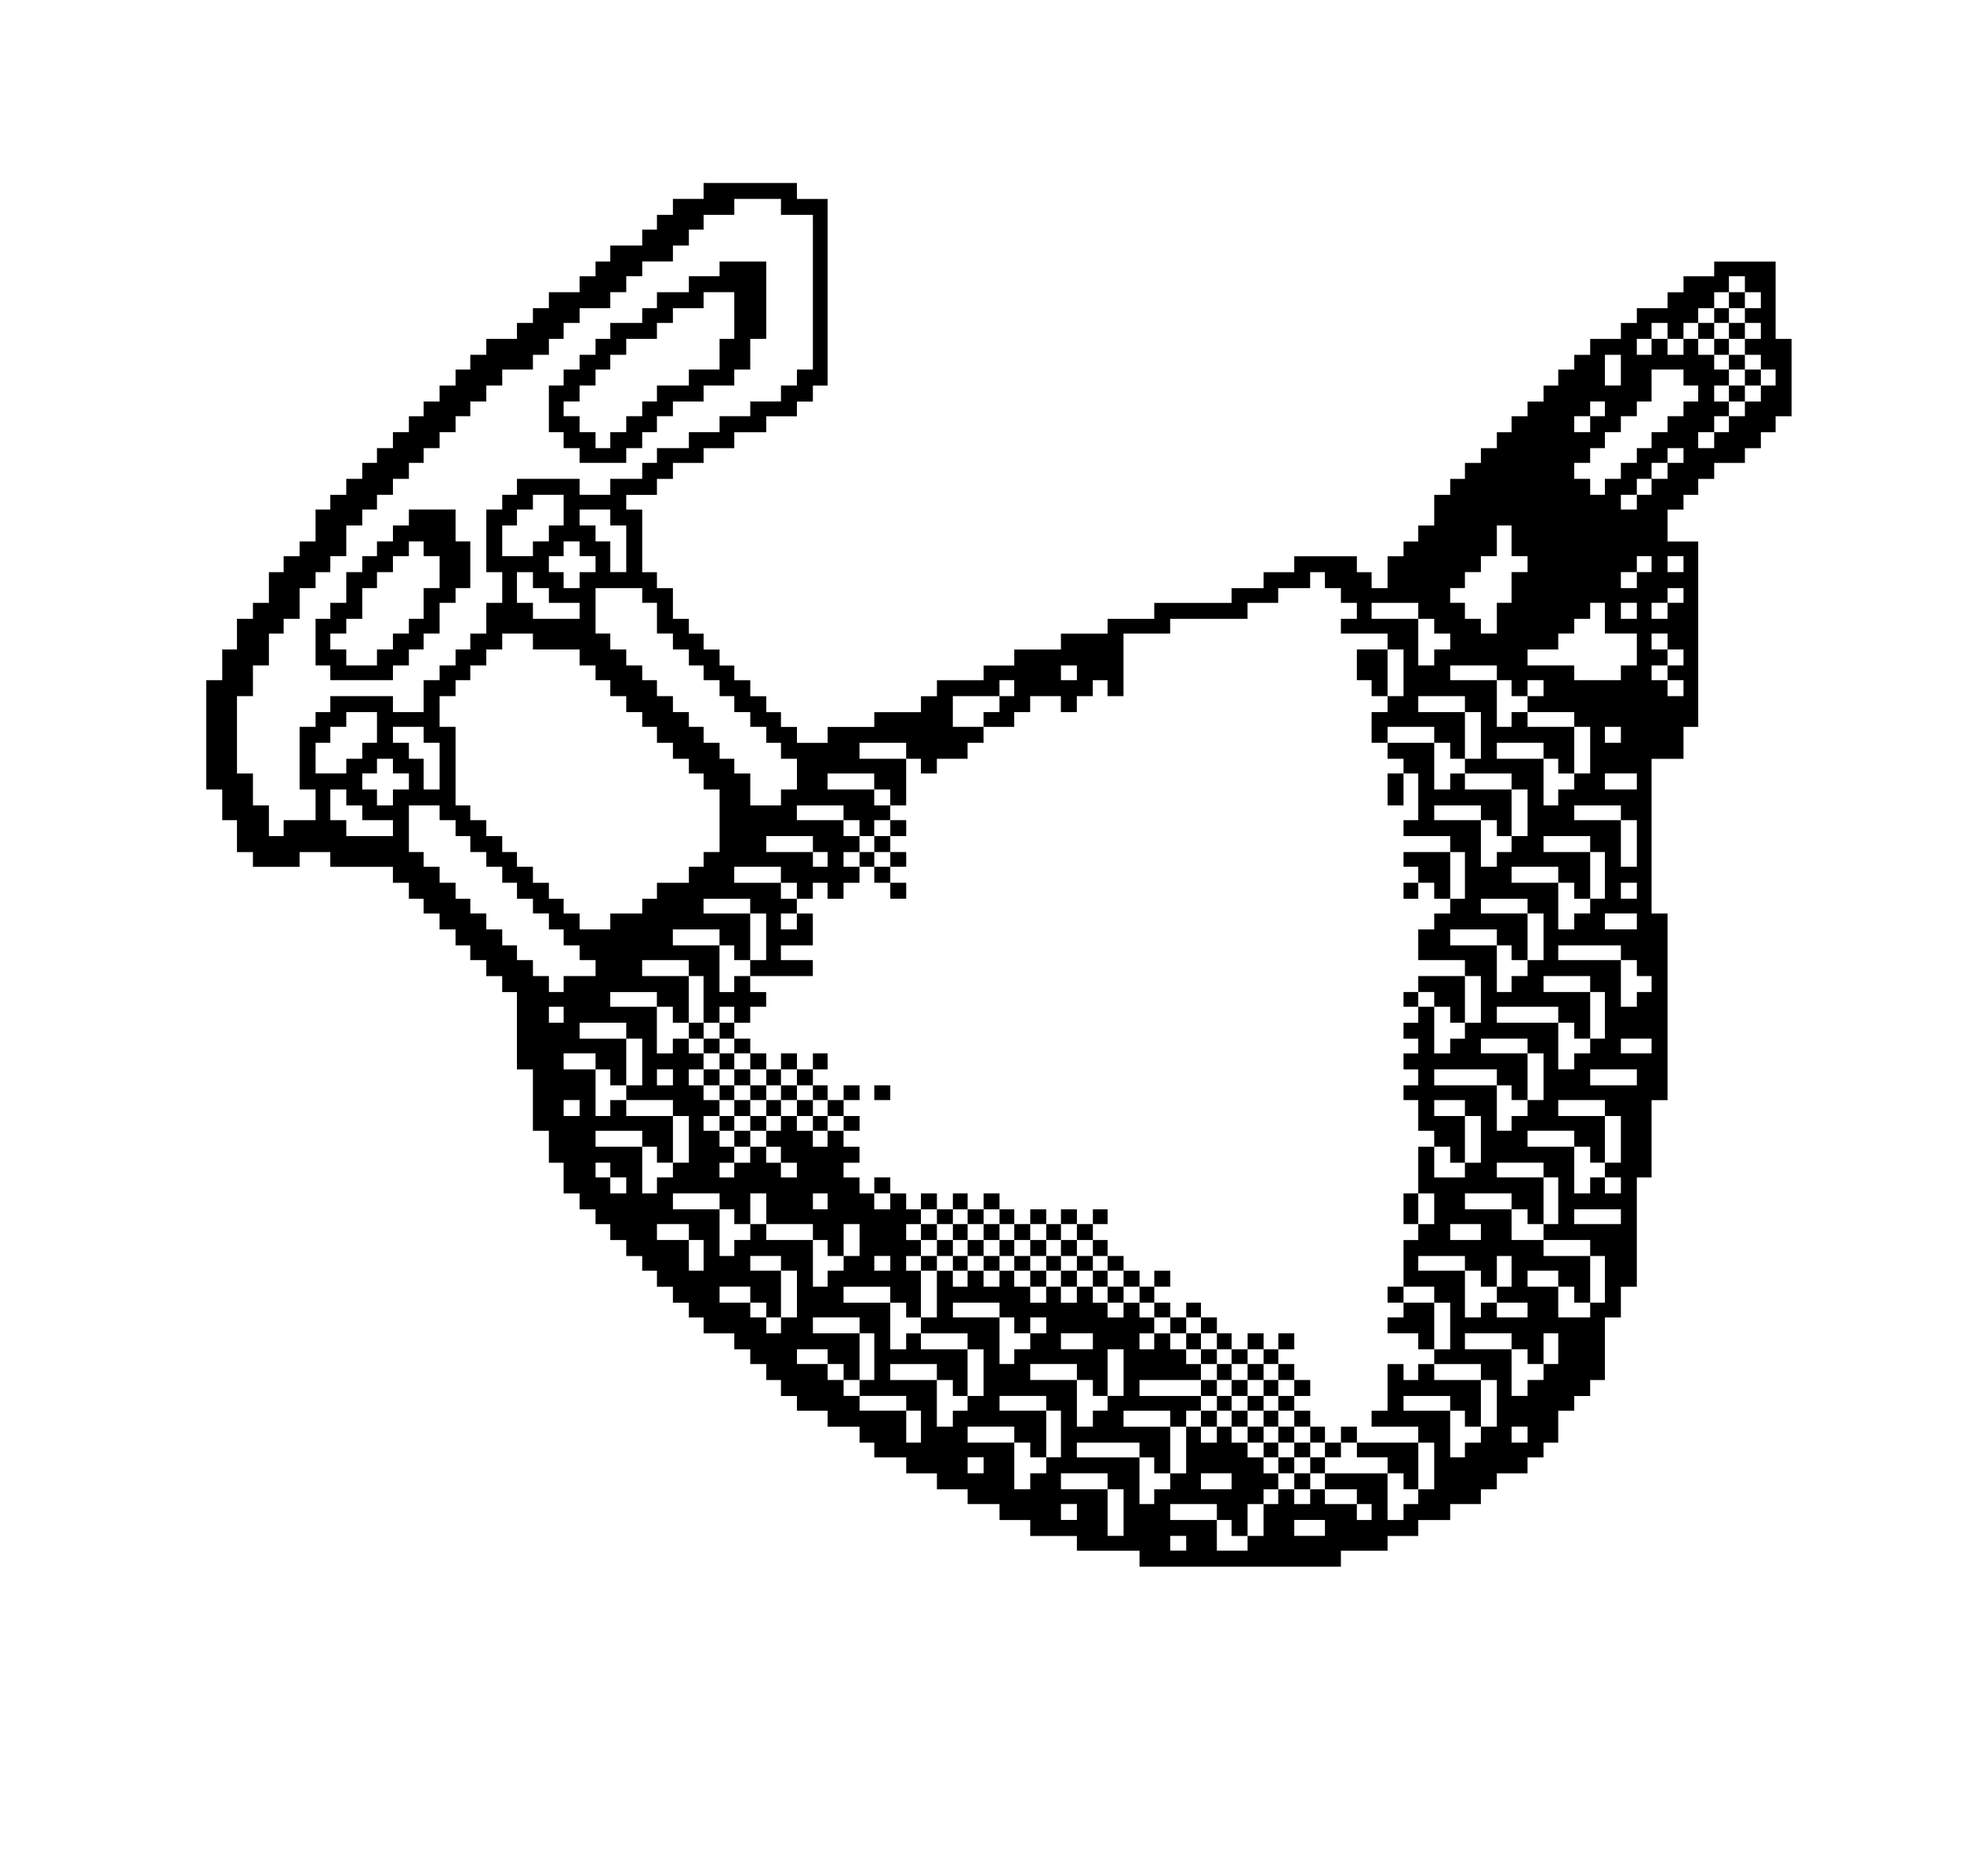 <?xml version="1.0" standalone="no"?>
<!DOCTYPE svg PUBLIC "-//W3C//DTD SVG 20010904//EN"
 "http://www.w3.org/TR/2001/REC-SVG-20010904/DTD/svg10.dtd">
<svg version="1.0" xmlns="http://www.w3.org/2000/svg"
 width="1597pt" height="1528pt" viewBox="0 0 1597 1528"
 preserveAspectRatio="xMidYMid meet">

<g transform="translate(0,1528) scale(0.1,-0.1)"
fill="#000000" stroke="none">
<path d="M5730 13725 l0 -65 -125 0 -125 0 0 -65 0 -65 -65 0 -65 0 0 -60 0
-60 -60 0 -60 0 0 -65 0 -65 -130 0 -130 0 0 -65 0 -65 -60 0 -60 0 0 -60 0
-60 -65 0 -65 0 0 -65 0 -65 -125 0 -125 0 0 -65 0 -65 -65 0 -65 0 0 -60 0
-60 -65 0 -65 0 0 -65 0 -65 -125 0 -125 0 0 -65 0 -65 -65 0 -65 0 0 -60 0
-60 -60 0 -60 0 0 -65 0 -65 -65 0 -65 0 0 -65 0 -65 -65 0 -65 0 0 -60 0 -60
-60 0 -60 0 0 -65 0 -65 -65 0 -65 0 0 -65 0 -65 -65 0 -65 0 0 -60 0 -60 -60
0 -60 0 0 -65 0 -65 -65 0 -65 0 0 -65 0 -65 -65 0 -65 0 0 -60 0 -60 -60 0
-60 0 0 -130 0 -130 -65 0 -65 0 0 -60 0 -60 -65 0 -65 0 0 -65 0 -65 -60 0
-60 0 0 -125 0 -125 -65 0 -65 0 0 -65 0 -65 -65 0 -65 0 0 -125 0 -125 -60 0
-60 0 0 -125 0 -125 -65 0 -65 0 0 -445 0 -445 65 0 65 0 0 -125 0 -125 60 0
60 0 0 -130 0 -130 65 0 65 0 0 -60 0 -60 190 0 190 0 0 60 0 60 125 0 125 0
0 -60 0 -60 255 0 255 0 0 -65 0 -65 65 0 65 0 0 -65 0 -65 60 0 60 0 0 -60 0
-60 65 0 65 0 0 -65 0 -65 65 0 65 0 0 -65 0 -65 60 0 60 0 0 -60 0 -60 65 0
65 0 0 -65 0 -65 65 0 65 0 0 -65 0 -65 60 0 60 0 0 -315 0 -315 65 0 65 0 0
-250 0 -250 65 0 65 0 0 -130 0 -130 60 0 60 0 0 -125 0 -125 65 0 65 0 0 -65
0 -65 65 0 65 0 0 -60 0 -60 60 0 60 0 0 -65 0 -65 65 0 65 0 0 -65 0 -65 65
0 65 0 0 -60 0 -60 60 0 60 0 0 -65 0 -65 65 0 65 0 0 -65 0 -65 65 0 65 0 0
-60 0 -60 60 0 60 0 0 -65 0 -65 125 0 125 0 0 -65 0 -65 65 0 65 0 0 -60 0
-60 65 0 65 0 0 -65 0 -65 60 0 60 0 0 -65 0 -65 65 0 65 0 0 -60 0 -60 125 0
125 0 0 -65 0 -65 130 0 130 0 0 -65 0 -65 60 0 60 0 0 -60 0 -60 130 0 130 0
0 -65 0 -65 125 0 125 0 0 -65 0 -65 125 0 125 0 0 -60 0 -60 130 0 130 0 0
-65 0 -65 125 0 125 0 0 -65 0 -65 190 0 190 0 0 -60 0 -60 255 0 255 0 0 -65
0 -65 820 0 820 0 0 65 0 65 190 0 190 0 0 60 0 60 125 0 125 0 0 65 0 65 130
0 130 0 0 65 0 65 125 0 125 0 0 60 0 60 65 0 65 0 0 65 0 65 125 0 125 0 0
65 0 65 65 0 65 0 0 60 0 60 60 0 60 0 0 130 0 130 65 0 65 0 0 60 0 60 65 0
65 0 0 65 0 65 60 0 60 0 0 255 0 255 65 0 65 0 0 125 0 125 65 0 65 0 0 445
0 445 60 0 60 0 0 315 0 315 65 0 65 0 0 760 0 760 -65 0 -65 0 0 630 0 630
130 0 130 0 0 130 0 130 60 0 60 0 0 755 0 755 -125 0 -125 0 0 130 0 130 65
0 65 0 0 60 0 60 60 0 60 0 0 65 0 65 65 0 65 0 0 65 0 65 125 0 125 0 0 60 0
60 65 0 65 0 0 65 0 65 60 0 60 0 0 65 0 65 65 0 65 0 0 315 0 315 -65 0 -65
0 0 315 0 315 -250 0 -250 0 0 -60 0 -60 -125 0 -125 0 0 -65 0 -65 -65 0 -65
0 0 -65 0 -65 -125 0 -125 0 0 -60 0 -60 -65 0 -65 0 0 -65 0 -65 -125 0 -125
0 0 -65 0 -65 -65 0 -65 0 0 -60 0 -60 -65 0 -65 0 0 -65 0 -65 -60 0 -60 0 0
-65 0 -65 -65 0 -65 0 0 -60 0 -60 -65 0 -65 0 0 -65 0 -65 -60 0 -60 0 0 -65
0 -65 -65 0 -65 0 0 -60 0 -60 -65 0 -65 0 0 -65 0 -65 -60 0 -60 0 0 -65 0
-65 -65 0 -65 0 0 -125 0 -125 -65 0 -65 0 0 -65 0 -65 -60 0 -60 0 0 -60 0
-60 -65 0 -65 0 0 -130 0 -130 -65 0 -65 0 0 65 0 65 -60 0 -60 0 0 65 0 65
-255 0 -255 0 0 -65 0 -65 -125 0 -125 0 0 -65 0 -65 -130 0 -130 0 0 -60 0
-60 -315 0 -315 0 0 -65 0 -65 -190 0 -190 0 0 -60 0 -60 -190 0 -190 0 0 -65
0 -65 -190 0 -190 0 0 -65 0 -65 -125 0 -125 0 0 -60 0 -60 -190 0 -190 0 0
-65 0 -65 -65 0 -65 0 0 -65 0 -65 -190 0 -190 0 0 -60 0 -60 -190 0 -190 0 0
-65 0 -65 -125 0 -125 0 0 65 0 65 -65 0 -65 0 0 60 0 60 -60 0 -60 0 0 65 0
65 -65 0 -65 0 0 65 0 65 -65 0 -65 0 0 60 0 60 -60 0 -60 0 0 65 0 65 -65 0
-65 0 0 65 0 65 -60 0 -60 0 0 60 0 60 -65 0 -65 0 0 125 0 125 -65 0 -65 0 0
65 0 65 -60 0 -60 0 0 255 0 255 -65 0 -65 0 0 60 0 60 125 0 125 0 0 65 0 65
65 0 65 0 0 65 0 65 125 0 125 0 0 60 0 60 125 0 125 0 0 65 0 65 130 0 130 0
0 65 0 65 125 0 125 0 0 60 0 60 65 0 65 0 0 65 0 65 60 0 60 0 0 760 0 760
-125 0 -125 0 0 65 0 65 -380 0 -380 0 0 -65z m630 -130 l0 -65 130 0 130 0 0
-630 0 -630 -65 0 -65 0 0 -65 0 -65 -65 0 -65 0 0 -65 0 -65 -125 0 -125 0 0
-60 0 -60 -125 0 -125 0 0 -65 0 -65 -125 0 -125 0 0 -65 0 -65 -130 0 -130 0
0 -60 0 -60 -60 0 -60 0 0 -65 0 -65 -130 0 -130 0 0 -65 0 -65 -125 0 -125 0
0 65 0 65 -255 0 -255 0 0 -65 0 -65 -60 0 -60 0 0 -60 0 -60 -65 0 -65 0 0
-255 0 -255 65 0 65 0 0 -125 0 -125 -65 0 -65 0 0 -125 0 -125 -65 0 -65 0 0
-65 0 -65 -60 0 -60 0 0 -65 0 -65 -65 0 -65 0 0 -60 0 -60 -65 0 -65 0 0
-130 0 -130 -125 0 -125 0 0 65 0 65 -255 0 -255 0 0 -65 0 -65 -60 0 -60 0 0
-60 0 -60 -65 0 -65 0 0 -255 0 -255 65 0 65 0 0 -125 0 -125 -130 0 -130 0 0
-65 0 -65 -60 0 -60 0 0 125 0 125 -65 0 -65 0 0 130 0 130 -65 0 -65 0 0 315
0 315 65 0 65 0 0 125 0 125 65 0 65 0 0 130 0 130 60 0 60 0 0 60 0 60 65 0
65 0 0 125 0 125 65 0 65 0 0 65 0 65 60 0 60 0 0 65 0 65 65 0 65 0 0 125 0
125 65 0 65 0 0 65 0 65 60 0 60 0 0 60 0 60 65 0 65 0 0 65 0 65 65 0 65 0 0
65 0 65 60 0 60 0 0 60 0 60 65 0 65 0 0 65 0 65 65 0 65 0 0 65 0 65 60 0 60
0 0 60 0 60 65 0 65 0 0 65 0 65 65 0 65 0 0 65 0 65 125 0 125 0 0 60 0 60
65 0 65 0 0 65 0 65 60 0 60 0 0 65 0 65 65 0 65 0 0 60 0 60 125 0 125 0 0
65 0 65 65 0 65 0 0 65 0 65 65 0 65 0 0 60 0 60 125 0 125 0 0 65 0 65 65 0
65 0 0 65 0 65 60 0 60 0 0 60 0 60 125 0 125 0 0 65 0 65 190 0 190 0 0 -65z
m7850 -630 l0 -65 65 0 65 0 0 -65 0 -65 -65 0 -65 0 0 -60 0 -60 65 0 65 0 0
-65 0 -65 -65 0 -65 0 0 -65 0 -65 65 0 65 0 0 -60 0 -60 60 0 60 0 0 -65 0
-65 -60 0 -60 0 0 -65 0 -65 -65 0 -65 0 0 -60 0 -60 -65 0 -65 0 0 -65 0 -65
-60 0 -60 0 0 -65 0 -65 -65 0 -65 0 0 65 0 65 65 0 65 0 0 65 0 65 60 0 60 0
0 60 0 60 -60 0 -60 0 0 65 0 65 60 0 60 0 0 65 0 65 -60 0 -60 0 0 60 0 60
-65 0 -65 0 0 65 0 65 -60 0 -60 0 0 -65 0 -65 -65 0 -65 0 0 65 0 65 -65 0
-65 0 0 -65 0 -65 -60 0 -60 0 0 65 0 65 60 0 60 0 0 65 0 65 65 0 65 0 0 -65
0 -65 65 0 65 0 0 65 0 65 60 0 60 0 0 60 0 60 65 0 65 0 0 65 0 65 60 0 60 0
0 65 0 65 65 0 65 0 0 -65z m-1010 -700 l0 -125 -65 0 -65 0 0 125 0 125 65 0
65 0 0 -125z m510 -60 l0 -65 60 0 60 0 0 -65 0 -65 -60 0 -60 0 0 -60 0 -60
-65 0 -65 0 0 -65 0 -65 -65 0 -65 0 0 -65 0 -65 -60 0 -60 0 0 -60 0 -60 -65
0 -65 0 0 -65 0 -65 -65 0 -65 0 0 -65 0 -65 -60 0 -60 0 0 65 0 65 -65 0 -65
0 0 65 0 65 65 0 65 0 0 60 0 60 60 0 60 0 0 65 0 65 65 0 65 0 0 65 0 65 65
0 65 0 0 60 0 60 60 0 60 0 0 130 0 130 130 0 130 0 0 -65z m-640 -255 l0 -60
-60 0 -60 0 0 -65 0 -65 -65 0 -65 0 0 65 0 65 65 0 65 0 0 60 0 60 60 0 60 0
0 -60z m640 -380 l0 -60 -65 0 -65 0 0 -65 0 -65 -65 0 -65 0 0 -65 0 -65 -60
0 -60 0 0 -60 0 -60 -65 0 -65 0 0 60 0 60 65 0 65 0 0 65 0 65 60 0 60 0 0
65 0 65 65 0 65 0 0 60 0 60 65 0 65 0 0 -60z m-9120 -445 l0 -125 -60 0 -60
0 0 -65 0 -65 -65 0 -65 0 0 -60 0 -60 -125 0 -125 0 0 125 0 125 60 0 60 0 0
65 0 65 65 0 65 0 0 60 0 60 125 0 125 0 0 -125z m380 -60 l0 -65 65 0 65 0 0
-190 0 -190 -65 0 -65 0 0 125 0 125 -60 0 -60 0 0 65 0 65 -65 0 -65 0 0 65
0 65 125 0 125 0 0 -65z m7340 -190 l0 -125 65 0 65 0 0 -65 0 -65 -65 0 -65
0 0 -125 0 -125 -60 0 -60 0 0 -125 0 -125 -65 0 -65 0 0 60 0 60 -65 0 -65 0
0 65 0 65 -60 0 -60 0 0 60 0 60 60 0 60 0 0 65 0 65 65 0 65 0 0 65 0 65 65
0 65 0 0 125 0 125 60 0 60 0 0 -125z m-7590 -65 l0 -60 65 0 65 0 0 -65 0
-65 -65 0 -65 0 0 -65 0 -65 -65 0 -65 0 0 65 0 65 -60 0 -60 0 0 65 0 65 60
0 60 0 0 60 0 60 65 0 65 0 0 -60z m8730 -125 l0 -65 -60 0 -60 0 0 -65 0 -65
-65 0 -65 0 0 65 0 65 65 0 65 0 0 65 0 65 60 0 60 0 0 -65z m260 0 l0 -65
-65 0 -65 0 0 65 0 65 65 0 65 0 0 -65z m-9370 -130 l0 -65 65 0 65 0 0 -60 0
-60 125 0 125 0 0 -65 0 -65 -190 0 -190 0 0 65 0 65 -65 0 -65 0 0 125 0 125
65 0 65 0 0 -65z m6450 0 l0 -65 65 0 65 0 0 -60 0 -60 65 0 65 0 0 -65 0 -65
-65 0 -65 0 0 -60 0 -60 190 0 190 0 0 -65 0 -65 65 0 65 0 0 -190 0 -190 -65
0 -65 0 0 -65 0 -65 -65 0 -65 0 0 -125 0 -125 65 0 65 0 0 65 0 65 190 0 190
0 0 -65 0 -65 65 0 65 0 0 -65 0 -65 60 0 60 0 0 190 0 190 -190 0 -190 0 0
65 0 65 190 0 190 0 0 -65 0 -65 65 0 65 0 0 -190 0 -190 -65 0 -65 0 0 -60 0
-60 190 0 190 0 0 -65 0 -65 65 0 65 0 0 -190 0 -190 -65 0 -65 0 0 -65 0 -65
-60 0 -60 0 0 -60 0 -60 -65 0 -65 0 0 190 0 190 -190 0 -190 0 0 60 0 60 190
0 190 0 0 -60 0 -60 65 0 65 0 0 -65 0 -65 60 0 60 0 0 190 0 190 -190 0 -190
0 0 65 0 65 -60 0 -60 0 0 -65 0 -65 -65 0 -65 0 0 190 0 190 -190 0 -190 0 0
-65 0 -65 65 0 65 0 0 -60 0 -60 60 0 60 0 0 -190 0 -190 -60 0 -60 0 0 -65 0
-65 190 0 190 0 0 -65 0 -65 60 0 60 0 0 -190 0 -190 -60 0 -60 0 0 -60 0 -60
-65 0 -65 0 0 -65 0 -65 -65 0 -65 0 0 -125 0 -125 190 0 190 0 0 -65 0 -65
65 0 65 0 0 -190 0 -190 -65 0 -65 0 0 -65 0 -65 -60 0 -60 0 0 -60 0 -60 -65
0 -65 0 0 190 0 190 -65 0 -65 0 0 -65 0 -65 -60 0 -60 0 0 -65 0 -65 60 0 60
0 0 -60 0 -60 -60 0 -60 0 0 -65 0 -65 60 0 60 0 0 -65 0 -65 -60 0 -60 0 0
-60 0 -60 60 0 60 0 0 -125 0 -125 65 0 65 0 0 -65 0 -65 65 0 65 0 0 -65 0
-65 60 0 60 0 0 190 0 190 -125 0 -125 0 0 65 0 65 125 0 125 0 0 -65 0 -65
65 0 65 0 0 -190 0 -190 -65 0 -65 0 0 -60 0 -60 -125 0 -125 0 0 125 0 125
-65 0 -65 0 0 -190 0 -190 65 0 65 0 0 -125 0 -125 -65 0 -65 0 0 -65 0 -65
-60 0 -60 0 0 -190 0 -190 125 0 125 0 0 -65 0 -65 65 0 65 0 0 -190 0 -190
-65 0 -65 0 0 -60 0 -60 190 0 190 0 0 -65 0 -65 65 0 65 0 0 -190 0 -190 -65
0 -65 0 0 -65 0 -65 -65 0 -65 0 0 -60 0 -60 -60 0 -60 0 0 190 0 190 -190 0
-190 0 0 60 0 60 190 0 190 0 0 -60 0 -60 60 0 60 0 0 -65 0 -65 65 0 65 0 0
190 0 190 -190 0 -190 0 0 65 0 65 -65 0 -65 0 0 -65 0 -65 -60 0 -60 0 0 65
0 65 -65 0 -65 0 0 -190 0 -190 -65 0 -65 0 0 -65 0 -65 190 0 190 0 0 -65 0
-65 65 0 65 0 0 -190 0 -190 -65 0 -65 0 0 -60 0 -60 -60 0 -60 0 0 -65 0 -65
-65 0 -65 0 0 190 0 190 -255 0 -255 0 0 -65 0 -65 130 0 130 0 0 -60 0 -60
60 0 60 0 0 -65 0 -65 -60 0 -60 0 0 65 0 65 -130 0 -130 0 0 60 0 60 -60 0
-60 0 0 -60 0 -60 -65 0 -65 0 0 60 0 60 -65 0 -65 0 0 -60 0 -60 -60 0 -60 0
0 -130 0 -130 -65 0 -65 0 0 -60 0 -60 -125 0 -125 0 0 125 0 125 -190 0 -190
0 0 65 0 65 190 0 190 0 0 -65 0 -65 60 0 60 0 0 -65 0 -65 65 0 65 0 0 130 0
130 65 0 65 0 0 60 0 60 60 0 60 0 0 65 0 65 -60 0 -60 0 0 65 0 65 -65 0 -65
0 0 60 0 60 -65 0 -65 0 0 65 0 65 -60 0 -60 0 0 -65 0 -65 -65 0 -65 0 0 65
0 65 -60 0 -60 0 0 -190 0 -190 -65 0 -65 0 0 -65 0 -65 -65 0 -65 0 0 -60 0
-60 -60 0 -60 0 0 190 0 190 -255 0 -255 0 0 60 0 60 255 0 255 0 0 -60 0 -60
60 0 60 0 0 -65 0 -65 65 0 65 0 0 190 0 190 -190 0 -190 0 0 65 0 65 190 0
190 0 0 -65 0 -65 65 0 65 0 0 65 0 65 60 0 60 0 0 60 0 60 -250 0 -250 0 0
65 0 65 250 0 250 0 0 65 0 65 -60 0 -60 0 0 60 0 60 -65 0 -65 0 0 65 0 65
-65 0 -65 0 0 -65 0 -65 -60 0 -60 0 0 65 0 65 60 0 60 0 0 65 0 65 -60 0 -60
0 0 60 0 60 -65 0 -65 0 0 -60 0 -60 -65 0 -65 0 0 60 0 60 -60 0 -60 0 0 65
0 65 -65 0 -65 0 0 -65 0 -65 -65 0 -65 0 0 65 0 65 -60 0 -60 0 0 -65 0 -65
-65 0 -65 0 0 65 0 65 -65 0 -65 0 0 65 0 65 -60 0 -60 0 0 -65 0 -65 -65 0
-65 0 0 65 0 65 -65 0 -65 0 0 -65 0 -65 -60 0 -60 0 0 65 0 65 -65 0 -65 0 0
-190 0 -190 -65 0 -65 0 0 -65 0 -65 190 0 190 0 0 -65 0 -65 65 0 65 0 0
-190 0 -190 -65 0 -65 0 0 -60 0 -60 -60 0 -60 0 0 -65 0 -65 -65 0 -65 0 0
190 0 190 -190 0 -190 0 0 65 0 65 190 0 190 0 0 -65 0 -65 65 0 65 0 0 -65 0
-65 60 0 60 0 0 190 0 190 -190 0 -190 0 0 65 0 65 -60 0 -60 0 0 -65 0 -65
-65 0 -65 0 0 190 0 190 -190 0 -190 0 0 65 0 65 190 0 190 0 0 -65 0 -65 65
0 65 0 0 -60 0 -60 60 0 60 0 0 190 0 190 -60 0 -60 0 0 60 0 60 60 0 60 0 0
65 0 65 -60 0 -60 0 0 65 0 65 60 0 60 0 0 60 0 60 -60 0 -60 0 0 65 0 65 -65
0 -65 0 0 -65 0 -65 -65 0 -65 0 0 65 0 65 -60 0 -60 0 0 65 0 65 -65 0 -65 0
0 60 0 60 65 0 65 0 0 65 0 65 -65 0 -65 0 0 65 0 65 -65 0 -65 0 0 -65 0 -65
-60 0 -60 0 0 65 0 65 -65 0 -65 0 0 60 0 60 -65 0 -65 0 0 -60 0 -60 -60 0
-60 0 0 -65 0 -65 60 0 60 0 0 -65 0 -65 65 0 65 0 0 -60 0 -60 -65 0 -65 0 0
60 0 60 -60 0 -60 0 0 65 0 65 -65 0 -65 0 0 -65 0 -65 -65 0 -65 0 0 -60 0
-60 -60 0 -60 0 0 60 0 60 60 0 60 0 0 65 0 65 -60 0 -60 0 0 65 0 65 -65 0
-65 0 0 60 0 60 65 0 65 0 0 65 0 65 -65 0 -65 0 0 60 0 60 -60 0 -60 0 0 65
0 65 60 0 60 0 0 65 0 65 -60 0 -60 0 0 60 0 60 -65 0 -65 0 0 -60 0 -60 -65
0 -65 0 0 190 0 190 -190 0 -190 0 0 60 0 60 190 0 190 0 0 -60 0 -60 65 0 65
0 0 -65 0 -65 65 0 65 0 0 190 0 190 -190 0 -190 0 0 65 0 65 190 0 190 0 0
-65 0 -65 60 0 60 0 0 -190 0 -190 65 0 65 0 0 65 0 65 60 0 60 0 0 -65 0 -65
65 0 65 0 0 65 0 65 65 0 65 0 0 60 0 60 -65 0 -65 0 0 65 0 65 -65 0 -65 0 0
-65 0 -65 -60 0 -60 0 0 190 0 190 -190 0 -190 0 0 65 0 65 190 0 190 0 0 -65
0 -65 60 0 60 0 0 -60 0 -60 65 0 65 0 0 190 0 190 -190 0 -190 0 0 60 0 60
190 0 190 0 0 -60 0 -60 65 0 65 0 0 -190 0 -190 -65 0 -65 0 0 -65 0 -65 255
0 255 0 0 65 0 65 -130 0 -130 0 0 60 0 60 130 0 130 0 0 130 0 130 -65 0 -65
0 0 -65 0 -65 -65 0 -65 0 0 65 0 65 65 0 65 0 0 60 0 60 -65 0 -65 0 0 65 0
65 -190 0 -190 0 0 65 0 65 190 0 190 0 0 -65 0 -65 65 0 65 0 0 -65 0 -65 65
0 65 0 0 65 0 65 60 0 60 0 0 -65 0 -65 65 0 65 0 0 65 0 65 65 0 65 0 0 65 0
65 -65 0 -65 0 0 60 0 60 65 0 65 0 0 65 0 65 -65 0 -65 0 0 65 0 65 -190 0
-190 0 0 60 0 60 190 0 190 0 0 -60 0 -60 65 0 65 0 0 -65 0 -65 60 0 60 0 0
65 0 65 65 0 65 0 0 60 0 60 -65 0 -65 0 0 65 0 65 -190 0 -190 0 0 65 0 65
190 0 190 0 0 -65 0 -65 65 0 65 0 0 -65 0 -65 65 0 65 0 0 190 0 190 -190 0
-190 0 0 65 0 65 190 0 190 0 0 -65 0 -65 60 0 60 0 0 -60 0 -60 65 0 65 0 0
60 0 60 125 0 125 0 0 65 0 65 65 0 65 0 0 65 0 65 -125 0 -125 0 0 125 0 125
190 0 190 0 0 65 0 65 60 0 60 0 0 -65 0 -65 -60 0 -60 0 0 -65 0 -65 -65 0
-65 0 0 -60 0 -60 125 0 125 0 0 60 0 60 65 0 65 0 0 65 0 65 125 0 125 0 0
-65 0 -65 65 0 65 0 0 65 0 65 65 0 65 0 0 65 0 65 60 0 60 0 0 -65 0 -65 65
0 65 0 0 255 0 255 190 0 190 0 0 60 0 60 315 0 315 0 0 65 0 65 125 0 125 0
0 60 0 60 130 0 130 0 0 65 0 65 60 0 60 0 0 -65z m-5560 -125 l0 -60 60 0 60
0 0 -125 0 -125 65 0 65 0 0 -65 0 -65 65 0 65 0 0 -65 0 -65 60 0 60 0 0 -60
0 -60 65 0 65 0 0 -65 0 -65 60 0 60 0 0 -65 0 -65 65 0 65 0 0 -60 0 -60 65
0 65 0 0 -65 0 -65 60 0 60 0 0 -65 0 -65 65 0 65 0 0 -125 0 -125 -65 0 -65
0 0 -65 0 -65 -125 0 -125 0 0 130 0 130 -65 0 -65 0 0 60 0 60 -60 0 -60 0 0
65 0 65 -65 0 -65 0 0 65 0 65 -60 0 -60 0 0 60 0 60 -65 0 -65 0 0 65 0 65
-65 0 -65 0 0 65 0 65 -60 0 -60 0 0 60 0 60 -65 0 -65 0 0 65 0 65 -65 0 -65
0 0 65 0 65 -60 0 -60 0 0 185 0 185 190 0 190 0 0 -60z m8480 0 l0 -60 -65 0
-65 0 0 -65 0 -65 -65 0 -65 0 0 65 0 65 65 0 65 0 0 60 0 60 65 0 65 0 0 -60z
m-2160 -125 l0 -65 65 0 65 0 0 -60 0 -60 65 0 65 0 0 -65 0 -65 -65 0 -65 0
0 -65 0 -65 -65 0 -65 0 0 190 0 190 -190 0 -190 0 0 65 0 65 190 0 190 0 0
-65z m1520 -60 l0 -125 130 0 130 0 0 -130 0 -130 -65 0 -65 0 0 -60 0 -60
-190 0 -190 0 0 60 0 60 -190 0 -190 0 0 65 0 65 125 0 125 0 0 65 0 65 65 0
65 0 0 60 0 60 65 0 65 0 0 65 0 65 60 0 60 0 0 -125z m260 60 l0 -65 -65 0
-65 0 0 65 0 65 65 0 65 0 0 -65z m-8990 -250 l0 -65 190 0 190 0 0 -65 0 -65
65 0 65 0 0 -60 0 -60 60 0 60 0 0 -65 0 -65 65 0 65 0 0 -65 0 -65 65 0 65 0
0 -60 0 -60 60 0 60 0 0 -65 0 -65 65 0 65 0 0 -65 0 -65 65 0 65 0 0 -60 0
-60 60 0 60 0 0 -65 0 -65 65 0 65 0 0 -255 0 -255 -65 0 -65 0 0 -60 0 -60
-60 0 -60 0 0 -65 0 -65 -130 0 -130 0 0 -65 0 -65 -60 0 -60 0 0 -60 0 -60
-130 0 -130 0 0 -65 0 -65 -125 0 -125 0 0 65 0 65 -65 0 -65 0 0 60 0 60 -60
0 -60 0 0 65 0 65 -65 0 -65 0 0 65 0 65 -65 0 -65 0 0 60 0 60 -60 0 -60 0 0
65 0 65 -65 0 -65 0 0 65 0 65 -65 0 -65 0 0 60 0 60 -60 0 -60 0 0 320 0 320
-65 0 -65 0 0 125 0 125 65 0 65 0 0 65 0 65 60 0 60 0 0 60 0 60 65 0 65 0 0
65 0 65 65 0 65 0 0 65 0 65 125 0 125 0 0 -65z m9240 0 l0 -65 65 0 65 0 0
-65 0 -65 -65 0 -65 0 0 -60 0 -60 65 0 65 0 0 -65 0 -65 -65 0 -65 0 0 65 0
65 -65 0 -65 0 0 60 0 60 65 0 65 0 0 65 0 65 -65 0 -65 0 0 65 0 65 65 0 65
0 0 -65z m-4810 -255 l0 -60 -65 0 -65 0 0 60 0 60 65 0 65 0 0 -60z m3420 0
l0 -60 60 0 60 0 0 -65 0 -65 65 0 65 0 0 65 0 65 65 0 65 0 0 -65 0 -65 -65
0 -65 0 0 -65 0 -65 190 0 190 0 0 -60 0 -60 65 0 65 0 0 -190 0 -190 -65 0
-65 0 0 -65 0 -65 -65 0 -65 0 0 -65 0 -65 -60 0 -60 0 0 190 0 190 -190 0
-190 0 0 65 0 65 190 0 190 0 0 -65 0 -65 60 0 60 0 0 -60 0 -60 65 0 65 0 0
190 0 190 -190 0 -190 0 0 60 0 60 -65 0 -65 0 0 -60 0 -60 -60 0 -60 0 0 190
0 190 -190 0 -190 0 0 60 0 60 190 0 190 0 0 -60z m-9120 -445 l0 -125 -60 0
-60 0 0 -65 0 -65 -65 0 -65 0 0 -60 0 -60 -125 0 -125 0 0 125 0 125 60 0 60
0 0 65 0 65 65 0 65 0 0 60 0 60 125 0 125 0 0 -125z m380 -60 l0 -65 65 0 65
0 0 -190 0 -190 -65 0 -65 0 0 125 0 125 -60 0 -60 0 0 65 0 65 -65 0 -65 0 0
65 0 65 125 0 125 0 0 -65z m9750 0 l0 -65 -65 0 -65 0 0 65 0 65 65 0 65 0 0
-65z m-10000 -255 l0 -60 65 0 65 0 0 -65 0 -65 -65 0 -65 0 0 -65 0 -65 -65
0 -65 0 0 65 0 65 -60 0 -60 0 0 65 0 65 60 0 60 0 0 60 0 60 65 0 65 0 0 -60z
m10130 -125 l0 -65 -130 0 -130 0 0 65 0 65 130 0 130 0 0 -65z m-10510 -130
l0 -65 65 0 65 0 0 -60 0 -60 125 0 125 0 0 -65 0 -65 -190 0 -190 0 0 65 0
65 -65 0 -65 0 0 125 0 125 65 0 65 0 0 -65z m760 -125 l0 -60 65 0 65 0 0
-65 0 -65 60 0 60 0 0 -65 0 -65 65 0 65 0 0 -60 0 -60 65 0 65 0 0 -65 0 -65
60 0 60 0 0 -65 0 -65 65 0 65 0 0 -60 0 -60 65 0 65 0 0 -65 0 -65 60 0 60 0
0 -65 0 -65 65 0 65 0 0 -60 0 -60 65 0 65 0 0 -65 0 -65 -130 0 -130 0 0 -65
0 -65 -60 0 -60 0 0 65 0 65 -65 0 -65 0 0 65 0 65 -65 0 -65 0 0 60 0 60 -60
0 -60 0 0 65 0 65 -65 0 -65 0 0 65 0 65 -65 0 -65 0 0 60 0 60 -60 0 -60 0 0
65 0 65 -65 0 -65 0 0 65 0 65 -65 0 -65 0 0 60 0 60 -60 0 -60 0 0 190 0 190
125 0 125 0 0 -60z m9620 0 l0 -60 65 0 65 0 0 -190 0 -190 -65 0 -65 0 0 190
0 190 -190 0 -190 0 0 60 0 60 190 0 190 0 0 -60z m-6580 -255 l0 -65 60 0 60
0 0 -60 0 -60 -60 0 -60 0 0 60 0 60 -190 0 -190 0 0 65 0 65 190 0 190 0 0
-65z m6330 0 l0 -65 60 0 60 0 0 -190 0 -190 -60 0 -60 0 0 -60 0 -60 -65 0
-65 0 0 -65 0 -65 -65 0 -65 0 0 190 0 190 -190 0 -190 0 0 65 0 65 190 0 190
0 0 -65 0 -65 65 0 65 0 0 -65 0 -65 65 0 65 0 0 190 0 190 -190 0 -190 0 0
65 0 65 190 0 190 0 0 -65z m380 -380 l0 -65 -65 0 -65 0 0 65 0 65 65 0 65 0
0 -65z m-890 -125 l0 -60 65 0 65 0 0 -190 0 -190 -65 0 -65 0 0 -65 0 -65
-65 0 -65 0 0 -65 0 -65 -60 0 -60 0 0 190 0 190 -190 0 -190 0 0 65 0 65 190
0 190 0 0 -65 0 -65 60 0 60 0 0 -60 0 -60 65 0 65 0 0 190 0 190 -190 0 -190
0 0 60 0 60 190 0 190 0 0 -60z m890 -125 l0 -65 -130 0 -130 0 0 65 0 65 130
0 130 0 0 -65z m-130 -255 l0 -60 65 0 65 0 0 -65 0 -65 60 0 60 0 0 -65 0
-65 -60 0 -60 0 0 -60 0 -60 -65 0 -65 0 0 190 0 190 -255 0 -255 0 0 60 0 60
255 0 255 0 0 -60z m-250 -255 l0 -65 60 0 60 0 0 -190 0 -190 -60 0 -60 0 0
-60 0 -60 -65 0 -65 0 0 -65 0 -65 -65 0 -65 0 0 190 0 190 -250 0 -250 0 0
65 0 65 250 0 250 0 0 -65 0 -65 65 0 65 0 0 -65 0 -65 65 0 65 0 0 190 0 190
-190 0 -190 0 0 65 0 65 190 0 190 0 0 -65z m-8360 -250 l0 -65 -60 0 -60 0 0
65 0 65 60 0 60 0 0 -65z m510 -130 l0 -65 65 0 65 0 0 -190 0 -190 -65 0 -65
0 0 -60 0 -60 190 0 190 0 0 -65 0 -65 65 0 65 0 0 -190 0 -190 -65 0 -65 0 0
-60 0 -60 -65 0 -65 0 0 -65 0 -65 -60 0 -60 0 0 190 0 190 -190 0 -190 0 0
65 0 65 190 0 190 0 0 -65 0 -65 60 0 60 0 0 -65 0 -65 65 0 65 0 0 190 0 190
-190 0 -190 0 0 65 0 65 -65 0 -65 0 0 -65 0 -65 -60 0 -60 0 0 190 0 190
-130 0 -130 0 0 65 0 65 130 0 130 0 0 -65 0 -65 60 0 60 0 0 -65 0 -65 65 0
65 0 0 190 0 190 -190 0 -190 0 0 65 0 65 190 0 190 0 0 -65z m7340 -125 l0
-60 65 0 65 0 0 -190 0 -190 -65 0 -65 0 0 -65 0 -65 -65 0 -65 0 0 -60 0 -60
-60 0 -60 0 0 185 0 185 -255 0 -255 0 0 65 0 65 255 0 255 0 0 -65 0 -65 60
0 60 0 0 -60 0 -60 65 0 65 0 0 190 0 190 -190 0 -190 0 0 60 0 60 190 0 190
0 0 -60z m1010 0 l0 -60 -125 0 -125 0 0 60 0 60 125 0 125 0 0 -60z m-7970
-255 l0 -65 -65 0 -65 0 0 65 0 65 65 0 65 0 0 -65z m7850 0 l0 -65 -190 0
-190 0 0 65 0 65 190 0 190 0 0 -65z m-8610 -250 l0 -65 -65 0 -65 0 0 65 0
65 65 0 65 0 0 -65z m8350 0 l0 -65 65 0 65 0 0 -190 0 -190 -65 0 -65 0 0
-60 0 -60 65 0 65 0 0 -65 0 -65 -65 0 -65 0 0 65 0 65 -60 0 -60 0 0 -65 0
-65 -65 0 -65 0 0 190 0 190 -190 0 -190 0 0 65 0 65 190 0 190 0 0 -65 0 -65
65 0 65 0 0 -65 0 -65 60 0 60 0 0 190 0 190 -190 0 -190 0 0 65 0 65 190 0
190 0 0 -65z m-8100 -505 l0 -60 65 0 65 0 0 -65 0 -65 -65 0 -65 0 0 65 0 65
-60 0 -60 0 0 60 0 60 60 0 60 0 0 -60z m7600 0 l0 -60 60 0 60 0 0 -190 0
-190 -60 0 -60 0 0 -65 0 -65 190 0 190 0 0 -65 0 -65 60 0 60 0 0 -190 0
-190 -60 0 -60 0 0 -60 0 -60 -130 0 -130 0 0 125 0 125 -125 0 -125 0 0 65 0
65 125 0 125 0 0 -65 0 -65 65 0 65 0 0 -65 0 -65 65 0 65 0 0 190 0 190 -190
0 -190 0 0 65 0 65 -130 0 -130 0 0 125 0 125 -190 0 -190 0 0 65 0 65 190 0
190 0 0 -65 0 -65 65 0 65 0 0 -60 0 -60 65 0 65 0 0 190 0 190 -190 0 -190 0
0 60 0 60 190 0 190 0 0 -60z m-6710 -255 l0 -65 60 0 60 0 0 -60 0 -60 65 0
65 0 0 125 0 125 65 0 65 0 0 -125 0 -125 190 0 190 0 0 -65 0 -65 60 0 60 0
0 -65 0 -65 65 0 65 0 0 130 0 130 65 0 65 0 0 -130 0 -130 -65 0 -65 0 0 -60
0 -60 -65 0 -65 0 0 -65 0 -65 -60 0 -60 0 0 190 0 190 -190 0 -190 0 0 65 0
65 -65 0 -65 0 0 -65 0 -65 -65 0 -65 0 0 -65 0 -65 -60 0 -60 0 0 190 0 190
-190 0 -190 0 0 65 0 65 190 0 190 0 0 -65z m880 0 l0 -65 -60 0 -60 0 0 65 0
65 60 0 60 0 0 -65z m6460 -125 l0 -60 -190 0 -190 0 0 60 0 60 190 0 190 0 0
-60z m-7590 -125 l0 -65 60 0 60 0 0 -125 0 -125 -60 0 -60 0 0 125 0 125
-130 0 -130 0 0 65 0 65 130 0 130 0 0 -65z m6450 0 l0 -65 -125 0 -125 0 0
65 0 65 125 0 125 0 0 -65z m-5700 -255 l0 -60 65 0 65 0 0 -190 0 -190 -65 0
-65 0 0 -65 0 -65 -60 0 -60 0 0 65 0 65 -65 0 -65 0 0 60 0 60 -125 0 -125 0
0 65 0 65 125 0 125 0 0 -65 0 -65 65 0 65 0 0 -60 0 -60 60 0 60 0 0 190 0
190 -125 0 -125 0 0 60 0 60 125 0 125 0 0 -60z m890 0 l0 -60 -65 0 -65 0 0
60 0 60 65 0 65 0 0 -60z m4680 0 l0 -60 65 0 65 0 0 -65 0 -65 65 0 65 0 0
125 0 125 60 0 60 0 0 -125 0 -125 -60 0 -60 0 0 -65 0 -65 125 0 125 0 0 -60
0 -60 -125 0 -125 0 0 60 0 60 -65 0 -65 0 0 -60 0 -60 -65 0 -65 0 0 190 0
190 -190 0 -190 0 0 60 0 60 190 0 190 0 0 -60z m-3790 -380 l0 -60 60 0 60 0
0 -65 0 -65 65 0 65 0 0 65 0 65 65 0 65 0 0 -65 0 -65 -65 0 -65 0 0 -65 0
-65 -65 0 -65 0 0 -60 0 -60 -60 0 -60 0 0 190 0 190 -190 0 -190 0 0 60 0 60
190 0 190 0 0 -60z m-1140 -125 l0 -65 60 0 60 0 0 -190 0 -190 -60 0 -60 0 0
-65 0 -65 190 0 190 0 0 -60 0 -60 60 0 60 0 0 -130 0 -130 -60 0 -60 0 0 130
0 130 -190 0 -190 0 0 60 0 60 -65 0 -65 0 0 65 0 65 -65 0 -65 0 0 65 0 65
-125 0 -125 0 0 60 0 60 125 0 125 0 0 -60 0 -60 65 0 65 0 0 -65 0 -65 65 0
65 0 0 190 0 190 -190 0 -190 0 0 65 0 65 190 0 190 0 0 -65z m1900 -130 l0
-65 -130 0 -130 0 0 65 0 65 130 0 130 0 0 -65z m3410 0 l0 -65 65 0 65 0 0
-60 0 -60 65 0 65 0 0 125 0 125 60 0 60 0 0 -125 0 -125 -60 0 -60 0 0 -65 0
-65 -65 0 -65 0 0 -65 0 -65 -65 0 -65 0 0 190 0 190 -190 0 -190 0 0 65 0 65
190 0 190 0 0 -65z m-3160 -255 l0 -190 -65 0 -65 0 0 -60 0 -60 -60 0 -60 0
0 -65 0 -65 -65 0 -65 0 0 190 0 190 -190 0 -190 0 0 65 0 65 190 0 190 0 0
-65 0 -65 65 0 65 0 0 -65 0 -65 60 0 60 0 0 190 0 190 65 0 65 0 0 -190z
m-630 -250 l0 -60 60 0 60 0 0 -190 0 -190 -60 0 -60 0 0 -65 0 -65 -65 0 -65
0 0 -65 0 -65 -65 0 -65 0 0 190 0 190 -190 0 -190 0 0 65 0 65 190 0 190 0 0
-65 0 -65 65 0 65 0 0 -60 0 -60 65 0 65 0 0 190 0 190 -190 0 -190 0 0 60 0
60 190 0 190 0 0 -60z m3920 -255 l0 -65 -65 0 -65 0 0 65 0 65 65 0 65 0 0
-65z m-4430 -250 l0 -65 -65 0 -65 0 0 65 0 65 65 0 65 0 0 -65z m1010 -130
l0 -65 65 0 65 0 0 -190 0 -190 -65 0 -65 0 0 190 0 190 -190 0 -190 0 0 65 0
65 190 0 190 0 0 -65z m1010 0 l0 -65 -125 0 -125 0 0 65 0 65 125 0 125 0 0
-65z m-1260 -250 l0 -65 -65 0 -65 0 0 65 0 65 65 0 65 0 0 -65z m2020 -130
l0 -65 -125 0 -125 0 0 65 0 65 125 0 125 0 0 -65z m-1130 -125 l0 -60 -65 0
-65 0 0 60 0 60 65 0 65 0 0 -60z"/>
<path d="M5860 13090 l0 -60 -125 0 -125 0 0 -65 0 -65 -130 0 -130 0 0 -65 0
-65 -60 0 -60 0 0 -60 0 -60 -130 0 -130 0 0 -65 0 -65 -60 0 -60 0 0 -65 0
-65 -65 0 -65 0 0 -60 0 -60 -65 0 -65 0 0 -65 0 -65 -60 0 -60 0 0 -190 0
-190 60 0 60 0 0 -65 0 -65 65 0 65 0 0 -60 0 -60 190 0 190 0 0 60 0 60 65 0
65 0 0 65 0 65 60 0 60 0 0 65 0 65 65 0 65 0 0 60 0 60 125 0 125 0 0 65 0
65 125 0 125 0 0 65 0 65 65 0 65 0 0 125 0 125 65 0 65 0 0 315 0 315 -190 0
-190 0 0 -60z m120 -380 l0 -190 -60 0 -60 0 0 -125 0 -125 -125 0 -125 0 0
-65 0 -65 -130 0 -130 0 0 -65 0 -65 -60 0 -60 0 0 -60 0 -60 -65 0 -65 0 0
-65 0 -65 -65 0 -65 0 0 -65 0 -65 -60 0 -60 0 0 65 0 65 -65 0 -65 0 0 65 0
65 -65 0 -65 0 0 60 0 60 65 0 65 0 0 65 0 65 65 0 65 0 0 65 0 65 60 0 60 0
0 60 0 60 65 0 65 0 0 65 0 65 125 0 125 0 0 65 0 65 65 0 65 0 0 60 0 60 125
0 125 0 0 65 0 65 125 0 125 0 0 -190z"/>
<path d="M3330 11065 l0 -65 -65 0 -65 0 0 -65 0 -65 -65 0 -65 0 0 -60 0 -60
-60 0 -60 0 0 -65 0 -65 -65 0 -65 0 0 -125 0 -125 -65 0 -65 0 0 -65 0 -65
-60 0 -60 0 0 -190 0 -190 60 0 60 0 0 -60 0 -60 255 0 255 0 0 60 0 60 65 0
65 0 0 65 0 65 60 0 60 0 0 65 0 65 65 0 65 0 0 125 0 125 65 0 65 0 0 60 0
60 60 0 60 0 0 190 0 190 -60 0 -60 0 0 130 0 130 -190 0 -190 0 0 -65z m120
-255 l0 -60 65 0 65 0 0 -130 0 -130 -65 0 -65 0 0 -125 0 -125 -60 0 -60 0 0
-60 0 -60 -65 0 -65 0 0 -65 0 -65 -65 0 -65 0 0 -65 0 -65 -125 0 -125 0 0
65 0 65 -65 0 -65 0 0 65 0 65 65 0 65 0 0 60 0 60 65 0 65 0 0 125 0 125 60
0 60 0 0 65 0 65 65 0 65 0 0 65 0 65 65 0 65 0 0 60 0 60 60 0 60 0 0 -60z"/>
<path d="M14080 12835 l0 -65 -60 0 -60 0 0 -60 0 -60 -65 0 -65 0 0 -65 0
-65 65 0 65 0 0 -65 0 -65 60 0 60 0 0 -60 0 -60 65 0 65 0 0 -65 0 -65 -65 0
-65 0 0 -65 0 -65 65 0 65 0 0 65 0 65 65 0 65 0 0 65 0 65 -65 0 -65 0 0 60
0 60 -65 0 -65 0 0 65 0 65 65 0 65 0 0 65 0 65 -65 0 -65 0 0 60 0 60 65 0
65 0 0 65 0 65 -65 0 -65 0 0 -65z m0 -250 l0 -65 -60 0 -60 0 0 65 0 65 60 0
60 0 0 -65z"/>
<path d="M11050 9865 l0 -125 60 0 60 0 0 -65 0 -65 65 0 65 0 0 190 0 190
-125 0 -125 0 0 -125z"/>
<path d="M11300 8850 l0 -130 65 0 65 0 0 130 0 130 -65 0 -65 0 0 -130z"/>
<path d="M7250 8535 l0 -65 -65 0 -65 0 0 -65 0 -65 -60 0 -60 0 0 -60 0 -60
60 0 60 0 0 -65 0 -65 65 0 65 0 0 -65 0 -65 65 0 65 0 0 65 0 65 -65 0 -65 0
0 65 0 65 65 0 65 0 0 60 0 60 -65 0 -65 0 0 65 0 65 65 0 65 0 0 65 0 65 -65
0 -65 0 0 -65z m0 -255 l0 -60 -65 0 -65 0 0 60 0 60 65 0 65 0 0 -60z"/>
<path d="M11430 8280 l0 -60 60 0 60 0 0 -65 0 -65 -60 0 -60 0 0 -65 0 -65
60 0 60 0 0 65 0 65 65 0 65 0 0 -65 0 -65 65 0 65 0 0 190 0 190 -190 0 -190
0 0 -60z"/>
<path d="M11550 7265 l0 -65 -60 0 -60 0 0 -60 0 -60 60 0 60 0 0 60 0 60 65
0 65 0 0 -60 0 -60 65 0 65 0 0 -65 0 -65 60 0 60 0 0 190 0 190 -190 0 -190
0 0 -65z"/>
<path d="M5610 6885 l0 -65 60 0 60 0 0 -60 0 -60 65 0 65 0 0 -65 0 -65 -65
0 -65 0 0 -65 0 -65 65 0 65 0 0 -60 0 -60 60 0 60 0 0 -65 0 -65 -60 0 -60 0
0 -60 0 -60 60 0 60 0 0 -65 0 -65 65 0 65 0 0 65 0 65 65 0 65 0 0 60 0 60
60 0 60 0 0 65 0 65 65 0 65 0 0 -65 0 -65 65 0 65 0 0 -60 0 -60 60 0 60 0 0
60 0 60 65 0 65 0 0 -60 0 -60 65 0 65 0 0 60 0 60 -65 0 -65 0 0 65 0 65 65
0 65 0 0 60 0 60 -65 0 -65 0 0 -60 0 -60 -65 0 -65 0 0 60 0 60 -60 0 -60 0
0 65 0 65 60 0 60 0 0 65 0 65 -60 0 -60 0 0 -65 0 -65 -65 0 -65 0 0 65 0 65
-65 0 -65 0 0 -65 0 -65 -60 0 -60 0 0 65 0 65 -65 0 -65 0 0 60 0 60 -65 0
-65 0 0 65 0 65 -60 0 -60 0 0 -65 0 -65 -65 0 -65 0 0 65 0 65 -60 0 -60 0 0
-65z m370 -125 l0 -60 65 0 65 0 0 -65 0 -65 65 0 65 0 0 -65 0 -65 60 0 60 0
0 65 0 65 65 0 65 0 0 -65 0 -65 65 0 65 0 0 -60 0 -60 60 0 60 0 0 -65 0 -65
-60 0 -60 0 0 65 0 65 -65 0 -65 0 0 60 0 60 -65 0 -65 0 0 -60 0 -60 -60 0
-60 0 0 -65 0 -65 -65 0 -65 0 0 -60 0 -60 -65 0 -65 0 0 60 0 60 65 0 65 0 0
65 0 65 -65 0 -65 0 0 60 0 60 -60 0 -60 0 0 65 0 65 60 0 60 0 0 65 0 65 -60
0 -60 0 0 60 0 60 60 0 60 0 0 -60z"/>
<path d="M5980 6505 l0 -65 65 0 65 0 0 -60 0 -60 65 0 65 0 0 60 0 60 -65 0
-65 0 0 65 0 65 -65 0 -65 0 0 -65z"/>
<path d="M7120 6380 l0 -60 65 0 65 0 0 60 0 60 -65 0 -65 0 0 -60z"/>
<path d="M7120 5625 l0 -65 65 0 65 0 0 65 0 65 -65 0 -65 0 0 -65z"/>
<path d="M7500 5495 l0 -65 65 0 65 0 0 -60 0 -60 -65 0 -65 0 0 -65 0 -65 65
0 65 0 0 -65 0 -65 -65 0 -65 0 0 -60 0 -60 65 0 65 0 0 60 0 60 65 0 65 0 0
-60 0 -60 60 0 60 0 0 60 0 60 65 0 65 0 0 -60 0 -60 65 0 65 0 0 60 0 60 60
0 60 0 0 -60 0 -60 65 0 65 0 0 -65 0 -65 65 0 65 0 0 65 0 65 60 0 60 0 0
-65 0 -65 65 0 65 0 0 65 0 65 65 0 65 0 0 -65 0 -65 60 0 60 0 0 -65 0 -65
65 0 65 0 0 65 0 65 65 0 65 0 0 -65 0 -65 60 0 60 0 0 -60 0 -60 65 0 65 0 0
-65 0 -65 65 0 65 0 0 -65 0 -65 60 0 60 0 0 -60 0 -60 65 0 65 0 0 -65 0 -65
-65 0 -65 0 0 -65 0 -65 65 0 65 0 0 -60 0 -60 -65 0 -65 0 0 -65 0 -65 65 0
65 0 0 65 0 65 60 0 60 0 0 -65 0 -65 65 0 65 0 0 -65 0 -65 65 0 65 0 0 -60
0 -60 60 0 60 0 0 -65 0 -65 65 0 65 0 0 -65 0 -65 65 0 65 0 0 65 0 65 60 0
60 0 0 65 0 65 65 0 65 0 0 60 0 60 65 0 65 0 0 -60 0 -60 125 0 125 0 0 -65
0 -65 65 0 65 0 0 -65 0 -65 60 0 60 0 0 190 0 190 -250 0 -250 0 0 65 0 65
-65 0 -65 0 0 -65 0 -65 -65 0 -65 0 0 65 0 65 -60 0 -60 0 0 65 0 65 -65 0
-65 0 0 60 0 60 65 0 65 0 0 65 0 65 -65 0 -65 0 0 65 0 65 -65 0 -65 0 0 60
0 60 65 0 65 0 0 65 0 65 -65 0 -65 0 0 -65 0 -65 -60 0 -60 0 0 65 0 65 -65
0 -65 0 0 -65 0 -65 -65 0 -65 0 0 65 0 65 -60 0 -60 0 0 65 0 65 -65 0 -65 0
0 60 0 60 -60 0 -60 0 0 -60 0 -60 -65 0 -65 0 0 60 0 60 -65 0 -65 0 0 65 0
65 65 0 65 0 0 65 0 65 -65 0 -65 0 0 -65 0 -65 -60 0 -60 0 0 65 0 65 -65 0
-65 0 0 60 0 60 -65 0 -65 0 0 65 0 65 -60 0 -60 0 0 65 0 65 60 0 60 0 0 60
0 60 -60 0 -60 0 0 -60 0 -60 -65 0 -65 0 0 60 0 60 -65 0 -65 0 0 -60 0 -60
-60 0 -60 0 0 60 0 60 -65 0 -65 0 0 -60 0 -60 -65 0 -65 0 0 60 0 60 -60 0
-60 0 0 65 0 65 -65 0 -65 0 0 -65 0 -65 -65 0 -65 0 0 65 0 65 -60 0 -60 0 0
-65 0 -65 -65 0 -65 0 0 65 0 65 -65 0 -65 0 0 -65z m380 -125 l0 -60 65 0 65
0 0 60 0 60 65 0 65 0 0 -60 0 -60 60 0 60 0 0 -65 0 -65 65 0 65 0 0 65 0 65
65 0 65 0 0 -65 0 -65 60 0 60 0 0 65 0 65 65 0 65 0 0 -65 0 -65 65 0 65 0 0
-65 0 -65 60 0 60 0 0 -60 0 -60 65 0 65 0 0 -65 0 -65 -65 0 -65 0 0 65 0 65
-60 0 -60 0 0 60 0 60 -65 0 -65 0 0 -60 0 -60 -65 0 -65 0 0 60 0 60 -60 0
-60 0 0 -60 0 -60 -65 0 -65 0 0 60 0 60 -65 0 -65 0 0 65 0 65 -60 0 -60 0 0
-65 0 -65 -65 0 -65 0 0 65 0 65 -65 0 -65 0 0 -65 0 -65 -60 0 -60 0 0 65 0
65 -65 0 -65 0 0 65 0 65 65 0 65 0 0 60 0 60 60 0 60 0 0 -60z m1900 -885 l0
-65 65 0 65 0 0 -65 0 -65 60 0 60 0 0 -60 0 -60 65 0 65 0 0 60 0 60 65 0 65
0 0 -60 0 -60 60 0 60 0 0 -65 0 -65 65 0 65 0 0 -65 0 -65 -65 0 -65 0 0 -60
0 -60 65 0 65 0 0 -65 0 -65 65 0 65 0 0 -65 0 -65 60 0 60 0 0 -60 0 -60 -60
0 -60 0 0 -65 0 -65 -65 0 -65 0 0 65 0 65 -65 0 -65 0 0 60 0 60 -60 0 -60 0
0 65 0 65 -65 0 -65 0 0 65 0 65 -65 0 -65 0 0 60 0 60 -60 0 -60 0 0 65 0 65
60 0 60 0 0 65 0 65 -60 0 -60 0 0 60 0 60 -65 0 -65 0 0 65 0 65 -60 0 -60 0
0 65 0 65 60 0 60 0 0 -65z"/>
<path d="M7760 5245 l0 -65 60 0 60 0 0 65 0 65 -60 0 -60 0 0 -65z"/>
<path d="M8010 5245 l0 -65 65 0 65 0 0 65 0 65 -65 0 -65 0 0 -65z"/>
<path d="M8390 5115 l0 -65 65 0 65 0 0 65 0 65 -65 0 -65 0 0 -65z"/>
<path d="M8640 5115 l0 -65 65 0 65 0 0 65 0 65 -65 0 -65 0 0 -65z"/>
<path d="M10160 4105 l0 -65 -65 0 -65 0 0 -65 0 -65 65 0 65 0 0 -60 0 -60
65 0 65 0 0 -65 0 -65 60 0 60 0 0 -65 0 -65 65 0 65 0 0 -60 0 -60 65 0 65 0
0 60 0 60 -65 0 -65 0 0 65 0 65 -65 0 -65 0 0 65 0 65 -60 0 -60 0 0 60 0 60
60 0 60 0 0 65 0 65 -60 0 -60 0 0 65 0 65 -65 0 -65 0 0 -65z m130 -130 l0
-65 -65 0 -65 0 0 65 0 65 65 0 65 0 0 -65z"/>
<path d="M11430 5435 l0 -125 60 0 60 0 0 125 0 125 -60 0 -60 0 0 -125z"/>
<path d="M11300 4735 l0 -65 65 0 65 0 0 -60 0 -60 -65 0 -65 0 0 -65 0 -65
125 0 125 0 0 -65 0 -65 65 0 65 0 0 190 0 190 -125 0 -125 0 0 65 0 65 -65 0
-65 0 0 -65z"/>
</g>
</svg>

